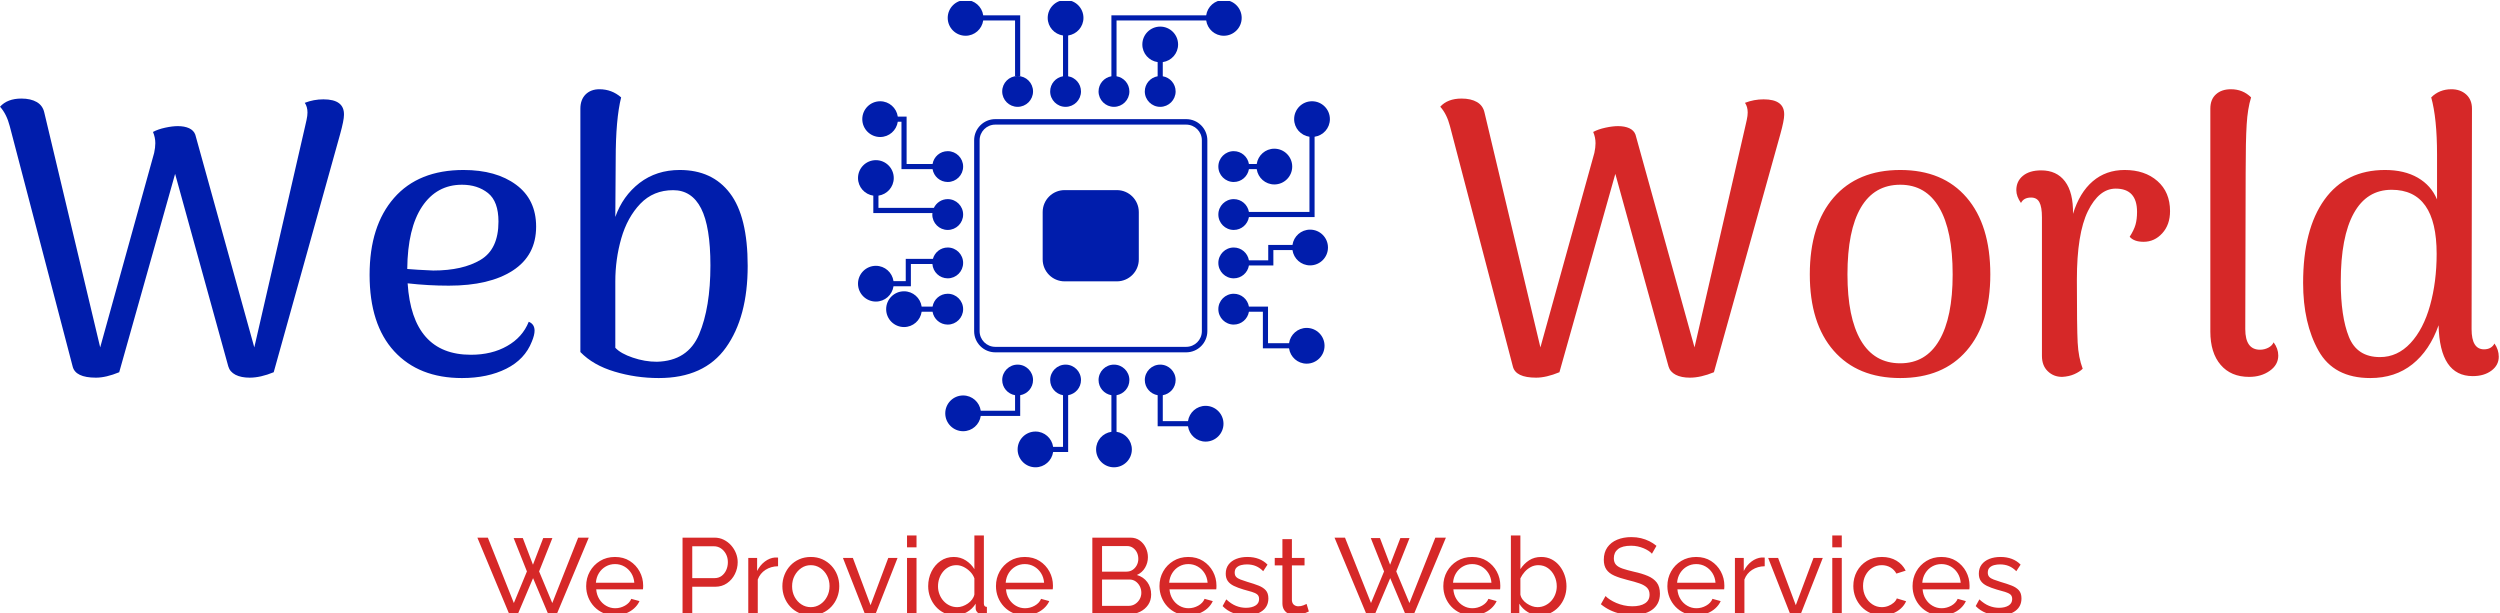 <svg xmlns="http://www.w3.org/2000/svg" version="1.1" xmlns:xlink="http://www.w3.org/1999/xlink" xmlns:svgjs="http://svgjs.dev/svgjs" width="1500" height="368" viewBox="0 0 1500 368"><g transform="matrix(1,0,0,1,-0.346,0.604)"><svg viewBox="0 0 322 79" data-background-color="#ffffff" preserveAspectRatio="xMidYMid meet" height="368" width="1500" xmlns="http://www.w3.org/2000/svg" xmlns:xlink="http://www.w3.org/1999/xlink"><g id="tight-bounds" transform="matrix(1,0,0,1,0.074,-0.13)"><svg viewBox="0 0 321.851 79.26" height="79.26" width="321.851"><g><svg viewBox="0 0 321.851 79.26" height="79.26" width="321.851"><g><svg viewBox="0 0 321.851 79.26" height="79.26" width="321.851"><g id="textblocktransform"><svg viewBox="0 0 321.851 79.26" height="79.26" width="321.851" id="textblock"><g><svg viewBox="0 0 321.851 60.19" height="60.19" width="321.851"><g><svg><g></g><g></g></svg></g><g><svg><g><svg></svg></g><g></g></svg></g><g id="text-0"><svg viewBox="0 0 321.851 60.19" height="60.19" width="321.851"><g transform="matrix(1,0,0,1,0,11.495)"><svg width="96.3" viewBox="0.95 -36.55 96.3 37.2" height="37.2" data-palette-color="#001dac"><path d="M42.6-35.25Q45.3-35.25 45.25-33.25L45.25-33.25Q45.25-32.55 44.75-30.75L44.75-30.75 36.2-0.1Q34.5 0.6 33.1 0.6L33.1 0.6Q32 0.6 31.28 0.23 30.55-0.15 30.35-0.85L30.35-0.85 23.5-25.65 16.3-0.1Q14.6 0.6 13.3 0.6L13.3 0.6Q10.65 0.6 10.3-0.85L10.3-0.85 2.2-31.8Q1.8-33.35 0.95-34.3L0.95-34.3Q1.9-35.35 3.7-35.35L3.7-35.35Q4.9-35.35 5.68-34.9 6.45-34.45 6.65-33.55L6.65-33.55 13.85-3.3 20.8-28.35Q20.95-29.05 20.95-29.6L20.95-29.6Q20.95-30.35 20.65-31.05L20.65-31.05Q21.3-31.4 22.23-31.6 23.15-31.8 23.85-31.8L23.85-31.8Q24.7-31.8 25.3-31.53 25.9-31.25 26.1-30.7L26.1-30.7 33.7-3.3 40.25-31.8Q40.3-32.05 40.43-32.6 40.55-33.15 40.55-33.55L40.55-33.55Q40.55-34.3 40.2-34.8L40.2-34.8Q41.35-35.25 42.6-35.25L42.6-35.25ZM69.05-6.6Q69.8-6.3 69.8-5.45L69.8-5.45Q69.8-4.9 69.45-4.05L69.45-4.05Q68.55-1.75 66.15-0.55 63.75 0.65 60.45 0.65L60.45 0.65Q54.9 0.65 51.72-2.8 48.55-6.25 48.55-12.65L48.55-12.65Q48.55-18.95 51.7-22.55 54.85-26.15 60.65-26.15L60.65-26.15Q64.85-26.15 67.42-24.25 70-22.35 70-18.85L70-18.85Q70-15.15 67-13.2 64-11.25 58.75-11.25L58.75-11.25Q56.1-11.25 53.45-11.55L53.45-11.55Q54.05-2.35 61.6-2.35L61.6-2.35Q64.3-2.35 66.27-3.48 68.25-4.6 69.05-6.6L69.05-6.6ZM60.45-24.25Q57.2-24.25 55.32-21.45 53.45-18.65 53.4-13.4L53.4-13.4Q54.45-13.3 56.75-13.2L56.75-13.2Q60.55-13.2 62.85-14.58 65.15-15.95 65.15-19.5L65.15-19.5Q65.15-22.1 63.8-23.18 62.45-24.25 60.45-24.25L60.45-24.25ZM85.8 0.65Q82.85 0.65 80.1-0.18 77.35-1 75.7-2.7L75.7-2.7 75.7-34.05Q75.7-35.2 76.37-35.88 77.05-36.55 78.15-36.55L78.15-36.55Q79.75-36.55 80.95-35.5L80.95-35.5Q80.25-32.7 80.25-27.55L80.25-27.55 80.2-20.1Q81.15-22.8 83.32-24.48 85.5-26.15 88.5-26.15L88.5-26.15Q92.7-26.15 94.97-23.15 97.25-20.15 97.25-13.8L97.25-13.8Q97.25-7.2 94.45-3.28 91.65 0.65 85.8 0.65L85.8 0.65ZM85.55-1.45Q89.55-1.55 91-5 92.45-8.45 92.45-13.85L92.45-13.85Q92.45-18.85 91.25-21.2 90.05-23.55 87.65-23.55L87.65-23.55Q85.1-23.55 83.42-21.8 81.75-20.05 80.97-17.35 80.2-14.65 80.2-11.8L80.2-11.8 80.2-3.25Q80.9-2.5 82.45-1.98 84-1.45 85.55-1.45L85.55-1.45Z" opacity="1" transform="matrix(1,0,0,1,0,0)" fill="#001dac" class="undefined-yy-0" data-fill-palette-color="primary"></path></svg></g><g><svg xmlns="http://www.w3.org/2000/svg" xmlns:xlink="http://www.w3.org/1999/xlink" version="1.1" x="110.51" y="0" viewBox="4.084 4.531 91.832 90.939" enable-background="new 0 0 100 100" xml:space="preserve" height="60.19" width="60.781" class="icon-cg-0" data-fill-palette-color="accent" id="cg-0"><g fill="#001dac" data-fill-palette-color="accent"><path fill="none" d="M27.751 31.829v37.153c0 1.682 1.367 3.047 3.047 3.047h37.153c1.682 0 3.048-1.365 3.048-3.047V31.829c0-1.68-1.366-3.047-3.048-3.047H30.798C29.118 28.782 27.751 30.149 27.751 31.829zM40.021 45.799c0-2.358 1.912-4.271 4.27-4.271h10.168c2.357 0 4.27 1.912 4.27 4.271v9.215c0 2.358-1.912 4.271-4.27 4.271H44.291c-2.358 0-4.27-1.912-4.27-4.271V45.799z"></path><path d="M26.684 31.829v37.153c0 2.27 1.846 4.115 4.115 4.115h37.153c2.27 0 4.115-1.846 4.115-4.115V31.829c0-2.269-1.846-4.114-4.115-4.114H30.798C28.529 27.715 26.684 29.561 26.684 31.829zM70.999 31.829v37.153c0 1.682-1.366 3.047-3.048 3.047H30.798c-1.681 0-3.047-1.365-3.047-3.047V31.829c0-1.68 1.367-3.047 3.047-3.047h37.153C69.633 28.782 70.999 30.149 70.999 31.829z" fill="#001dac" data-fill-palette-color="accent"></path><path d="M44.291 59.284h10.168c2.357 0 4.27-1.912 4.27-4.271v-9.215c0-2.358-1.912-4.271-4.27-4.271H44.291c-2.358 0-4.27 1.912-4.27 4.271v9.215C40.021 57.372 41.933 59.284 44.291 59.284z" fill="#001dac" data-fill-palette-color="accent"></path><circle cx="35.146" cy="22.323" r="3.0" fill="#001dac" data-fill-palette-color="accent"></circle><path d="M53.896 25.323c1.657 0 3-1.344 3-3 0-1.486-1.082-2.71-2.5-2.95V8.51h17.446c0.244 1.682 1.679 2.979 3.429 2.979 1.921 0 3.479-1.558 3.479-3.479s-1.559-3.479-3.479-3.479c-1.75 0-3.185 1.297-3.429 2.979H53.396v11.863c-1.417 0.239-2.5 1.464-2.5 2.95C50.896 23.979 52.239 25.323 53.896 25.323z" fill="#001dac" data-fill-palette-color="accent"></path><path d="M44.479 75.489c-1.656 0-3 1.344-3 3 0 1.485 1.083 2.71 2.5 2.95V91.49h-1.925c-0.245-1.683-1.679-2.979-3.429-2.979-1.921 0-3.479 1.558-3.479 3.479 0 1.921 1.558 3.479 3.479 3.479 1.75 0 3.184-1.297 3.429-2.979h2.925V81.439c1.418-0.24 2.5-1.465 2.5-2.95C47.479 76.833 46.136 75.489 44.479 75.489z" fill="#001dac" data-fill-palette-color="accent"></path><path d="M74.208 36.947c0 1.656 1.344 3 3 3 1.485 0 2.71-1.083 2.95-2.5h1.518c0.244 1.683 1.678 2.979 3.428 2.979 1.922 0 3.479-1.558 3.479-3.479s-1.558-3.479-3.479-3.479c-1.75 0-3.184 1.296-3.428 2.979h-1.518c-0.24-1.418-1.465-2.5-2.95-2.5C75.552 33.947 74.208 35.29 74.208 36.947z" fill="#001dac" data-fill-palette-color="accent"></path><path d="M24.542 64.697c0-1.656-1.344-3-3-3-1.486 0-2.71 1.083-2.95 2.5h-2.122c-0.244-1.683-1.679-2.979-3.429-2.979-1.921 0-3.479 1.557-3.479 3.479s1.558 3.479 3.479 3.479c1.75 0 3.185-1.296 3.429-2.979h2.122c0.239 1.418 1.464 2.5 2.95 2.5C23.198 67.697 24.542 66.354 24.542 64.697z" fill="#001dac" data-fill-palette-color="accent"></path><path d="M25.021 11.489c1.75 0 3.184-1.297 3.429-2.979h6.196v10.813h0.5 0.5V7.51H28.45c-0.245-1.682-1.679-2.979-3.429-2.979-1.921 0-3.479 1.558-3.479 3.479S23.1 11.489 25.021 11.489z" fill="#001dac" data-fill-palette-color="accent"></path><path d="M43.979 11.439v7.935c-1.417 0.239-2.5 1.464-2.5 2.95 0 1.656 1.344 3 3 3 1.657 0 3-1.344 3-3 0-1.486-1.082-2.71-2.5-2.95v-7.935c1.683-0.245 2.979-1.679 2.979-3.429 0-1.921-1.558-3.479-3.479-3.479S41 6.089 41 8.01C41 9.76 42.296 11.194 43.979 11.439z" fill="#001dac" data-fill-palette-color="accent"></path><path d="M66.375 13.188c0-1.921-1.559-3.479-3.479-3.479s-3.479 1.558-3.479 3.479c0 1.75 1.297 3.184 2.979 3.429v2.757c-1.417 0.239-2.5 1.464-2.5 2.95 0 1.656 1.344 3 3 3 1.657 0 3-1.344 3-3 0-1.486-1.082-2.71-2.5-2.95v-2.757C65.078 16.372 66.375 14.938 66.375 13.188z" fill="#001dac" data-fill-palette-color="accent"></path><path d="M91.938 31.144V45.78H80.158c-0.24-1.417-1.465-2.5-2.95-2.5-1.656 0-3 1.344-3 3 0 1.657 1.344 3 3 3 1.485 0 2.71-1.082 2.95-2.5h12.779V31.144c1.682-0.244 2.979-1.679 2.979-3.429 0-1.921-1.558-3.479-3.479-3.479-1.922 0-3.479 1.558-3.479 3.479C88.958 29.465 90.255 30.899 91.938 31.144z" fill="#001dac" data-fill-palette-color="accent"></path><path d="M92.063 49.219c-1.75 0-3.185 1.296-3.43 2.979h-4.717v3h-3.758c-0.24-1.417-1.465-2.5-2.95-2.5-1.656 0-3 1.344-3 3 0 1.657 1.344 3 3 3 1.485 0 2.71-1.082 2.95-2.5h4.758v-3h3.717c0.245 1.683 1.68 2.979 3.43 2.979 1.921 0 3.479-1.557 3.479-3.479S93.983 49.219 92.063 49.219z" fill="#001dac" data-fill-palette-color="accent"></path><path d="M54.396 88.561v-7.121c1.418-0.24 2.5-1.465 2.5-2.95 0-1.656-1.343-3-3-3-1.656 0-3 1.344-3 3 0 1.485 1.083 2.71 2.5 2.95v7.121c-1.683 0.245-2.979 1.68-2.979 3.43 0 1.921 1.558 3.479 3.479 3.479s3.479-1.558 3.479-3.479C57.375 90.24 56.078 88.806 54.396 88.561z" fill="#001dac" data-fill-palette-color="accent"></path><path d="M71.729 83.511c-1.75 0-3.184 1.297-3.428 2.979h-4.905v-5.051c1.418-0.24 2.5-1.465 2.5-2.95 0-1.656-1.343-3-3-3-1.656 0-3 1.344-3 3 0 1.485 1.083 2.71 2.5 2.95v6.051h5.905c0.244 1.682 1.678 2.979 3.428 2.979 1.922 0 3.479-1.558 3.479-3.479C75.208 85.068 73.65 83.511 71.729 83.511z" fill="#001dac" data-fill-palette-color="accent"></path><path d="M91.396 68.344c-1.75 0-3.185 1.297-3.429 2.979h-4.092v-7.126h-3.717c-0.24-1.417-1.465-2.5-2.95-2.5-1.656 0-3 1.344-3 3 0 1.657 1.344 3 3 3 1.485 0 2.71-1.082 2.95-2.5h2.717v7.126h5.092c0.244 1.683 1.679 2.979 3.429 2.979 1.921 0 3.479-1.559 3.479-3.479S93.316 68.344 91.396 68.344z" fill="#001dac" data-fill-palette-color="accent"></path><path d="M8.396 31.194c1.75 0 3.185-1.296 3.429-2.979h0.717v9.232h6.05c0.239 1.417 1.464 2.5 2.95 2.5 1.656 0 3-1.344 3-3 0-1.657-1.344-3-3-3-1.486 0-2.71 1.082-2.95 2.5h-5.05v-9.232h-1.717c-0.244-1.683-1.679-2.979-3.429-2.979-1.921 0-3.479 1.558-3.479 3.479S6.475 31.194 8.396 31.194z" fill="#001dac" data-fill-palette-color="accent"></path><path d="M7.063 42.606v3.383h11.508c-0.009 0.097-0.029 0.191-0.029 0.291 0 1.657 1.343 3 3 3 1.656 0 3-1.343 3-3 0-1.656-1.344-3-3-3-1.193 0-2.214 0.701-2.697 1.709H8.063v-2.383c1.682-0.245 2.979-1.679 2.979-3.429 0-1.921-1.558-3.479-3.479-3.479s-3.479 1.558-3.479 3.479C4.084 40.927 5.381 42.361 7.063 42.606z" fill="#001dac" data-fill-palette-color="accent"></path><path d="M10.992 60.239h3.383v-4.333h4.188c0.109 1.558 1.394 2.791 2.979 2.791 1.656 0 3-1.343 3-3 0-1.656-1.344-3-3-3-1.381 0-2.532 0.939-2.881 2.209h-5.286v4.333h-2.383c-0.245-1.683-1.679-2.979-3.429-2.979-1.921 0-3.479 1.559-3.479 3.479s1.558 3.479 3.479 3.479C9.313 63.219 10.747 61.922 10.992 60.239z" fill="#001dac" data-fill-palette-color="accent"></path><path d="M35.646 81.439c1.417-0.24 2.5-1.465 2.5-2.95 0-1.656-1.344-3-3-3-1.657 0-3 1.344-3 3 0 1.485 1.082 2.71 2.5 2.95v3.029h-6.675c-0.244-1.683-1.679-2.979-3.429-2.979-1.921 0-3.479 1.558-3.479 3.479 0 1.921 1.558 3.479 3.479 3.479 1.75 0 3.185-1.297 3.429-2.979h7.675V81.439z" fill="#001dac" data-fill-palette-color="accent"></path></g></svg></g><g transform="matrix(1,0,0,1,185.501,11.495)"><svg width="136.35" viewBox="0.95 -36.55 136.34 37.2" height="37.2" data-palette-color="#d62828"><path d="M42.6-35.25Q45.3-35.25 45.25-33.25L45.25-33.25Q45.25-32.55 44.75-30.75L44.75-30.75 36.2-0.1Q34.5 0.6 33.1 0.6L33.1 0.6Q32 0.6 31.28 0.23 30.55-0.15 30.35-0.85L30.35-0.85 23.5-25.65 16.3-0.1Q14.6 0.6 13.3 0.6L13.3 0.6Q10.65 0.6 10.3-0.85L10.3-0.85 2.2-31.8Q1.8-33.35 0.95-34.3L0.95-34.3Q1.9-35.35 3.7-35.35L3.7-35.35Q4.9-35.35 5.68-34.9 6.45-34.45 6.65-33.55L6.65-33.55 13.85-3.3 20.8-28.35Q20.95-29.05 20.95-29.6L20.95-29.6Q20.95-30.35 20.65-31.05L20.65-31.05Q21.3-31.4 22.23-31.6 23.15-31.8 23.85-31.8L23.85-31.8Q24.7-31.8 25.3-31.53 25.9-31.25 26.1-30.7L26.1-30.7 33.7-3.3 40.25-31.8Q40.3-32.05 40.43-32.6 40.55-33.15 40.55-33.55L40.55-33.55Q40.55-34.3 40.2-34.8L40.2-34.8Q41.35-35.25 42.6-35.25L42.6-35.25ZM60.2 0.65Q54.7 0.65 51.62-2.88 48.55-6.4 48.55-12.7L48.55-12.7Q48.55-19.05 51.62-22.6 54.7-26.15 60.2-26.15L60.2-26.15Q65.7-26.15 68.75-22.6 71.8-19.05 71.8-12.7L71.8-12.7Q71.8-6.4 68.75-2.88 65.7 0.65 60.2 0.65L60.2 0.65ZM60.2-1.25Q63.5-1.25 65.22-4.2 66.95-7.15 66.95-12.7L66.95-12.7Q66.95-18.35 65.22-21.3 63.5-24.25 60.2-24.25L60.2-24.25Q56.85-24.25 55.12-21.3 53.4-18.35 53.4-12.7L53.4-12.7Q53.4-7.15 55.12-4.2 56.85-1.25 60.2-1.25L60.2-1.25ZM89.1-26.15Q91.7-26.15 93.32-24.73 94.95-23.3 94.95-20.85L94.95-20.85Q94.95-19.1 93.95-18 92.95-16.9 91.55-16.9L91.55-16.9Q90.3-16.9 89.75-17.55L89.75-17.55Q90.3-18.4 90.5-19.1 90.7-19.8 90.7-20.75L90.7-20.75Q90.7-23.75 87.95-23.75L87.95-23.75Q85.8-23.75 84.37-20.85 82.95-17.95 82.95-12L82.95-12Q82.95-5.85 83.05-3.93 83.15-2 83.7-0.55L83.7-0.55Q83.3-0.15 82.62 0.15 81.95 0.45 81.05 0.5L81.05 0.5Q79.95 0.5 79.2-0.23 78.45-0.95 78.45-2.2L78.45-2.2 78.45-20.05Q78.45-21.4 78.12-22 77.8-22.6 77.05-22.6L77.05-22.6Q76.1-22.6 75.75-21.9L75.75-21.9Q75.15-22.75 75.15-23.55L75.15-23.55Q75.15-24.7 76-25.4 76.85-26.1 78.35-26.1L78.35-26.1Q80.35-26.1 81.42-24.68 82.5-23.25 82.45-20.5L82.45-20.5Q83.3-23.25 85-24.7 86.7-26.15 89.1-26.15L89.1-26.15ZM105.14 0.5Q102.79 0.5 101.47-1.05 100.14-2.6 100.14-5.35L100.14-5.35 100.14-34.05Q100.14-35.25 100.87-35.9 101.59-36.55 102.79-36.55L102.79-36.55Q104.34-36.55 105.39-35.5L105.39-35.5Q104.94-34.05 104.82-32 104.69-29.95 104.69-25.75L104.69-25.75 104.64-5.65Q104.64-3 106.54-3L106.54-3Q107.09-3 107.59-3.25 108.09-3.5 108.29-3.95L108.29-3.95Q108.89-3.15 108.89-2.25L108.89-2.25Q108.89-1.05 107.79-0.28 106.69 0.5 105.14 0.5L105.14 0.5ZM136.74-3.8Q137.29-3 137.29-2.1L137.29-2.1Q137.29-1 136.34-0.3 135.39 0.4 133.94 0.4L133.94 0.4Q129.69 0.4 129.54-6.15L129.54-6.15Q128.39-2.9 126.17-1.13 123.94 0.65 120.74 0.65L120.74 0.65Q116.04 0.65 114.07-2.88 112.09-6.4 112.09-11.6L112.09-11.6Q112.09-18.5 114.84-22.33 117.59-26.15 122.64-26.15L122.64-26.15Q125.14-26.15 126.87-25.15 128.59-24.15 129.34-22.35L129.34-22.35 129.34-28.15Q129.34-32.8 128.59-35.5L128.59-35.5Q129.64-36.55 131.19-36.55L131.19-36.55Q132.34-36.55 133.09-35.88 133.84-35.2 133.84-34.05L133.84-34.05 133.79-5.65Q133.79-3.05 135.39-3.05L135.39-3.05Q136.34-3.05 136.74-3.8L136.74-3.8ZM121.99-2.05Q124.24-2.05 125.92-3.85 127.59-5.65 128.44-8.7 129.29-11.75 129.29-15.35L129.29-15.35Q129.29-23.6 123.49-23.6L123.49-23.6Q120.29-23.6 118.62-20.58 116.94-17.55 116.94-11.75L116.94-11.75Q116.94-7.25 117.99-4.65 119.04-2.05 121.99-2.05L121.99-2.05Z" opacity="1" transform="matrix(1,0,0,1,0,0)" fill="#d62828" class="undefined-yy-1" data-fill-palette-color="secondary"></path></svg></g></svg></g></svg></g><g transform="matrix(1,0,0,1,61.474,68.972)"><svg viewBox="0 0 198.904 10.288" height="10.288" width="198.904"><g transform="matrix(1,0,0,1,0,0)"><svg width="198.904" viewBox="0.45 -36.5 715.28 37" height="10.288" data-palette-color="#d62828"><path d="M23.4-19.85L17.25-35.3 21.5-35.3 26.2-22.95 30.95-35.3 35.2-35.3 29.05-19.85 35.15-5.2 47.15-35.5 52.05-35.5 37.2 0 33.3 0 26.25-16.75 19.15 0 15.25 0 0.45-35.5 5.3-35.5 17.35-5.2 23.4-19.85ZM64.15 0.5L64.15 0.5Q61.2 0.5 58.77-0.58 56.35-1.65 54.57-3.53 52.8-5.4 51.82-7.85 50.85-10.3 50.85-13.05L50.85-13.05Q50.85-16.75 52.55-19.8 54.25-22.85 57.27-24.7 60.3-26.55 64.2-26.55L64.2-26.55Q68.15-26.55 71.07-24.68 74-22.8 75.62-19.78 77.25-16.75 77.25-13.25L77.25-13.25Q77.25-12.75 77.22-12.28 77.2-11.8 77.15-11.55L77.15-11.55 55.5-11.55Q55.7-9 56.92-7.03 58.15-5.05 60.1-3.93 62.05-2.8 64.3-2.8L64.3-2.8Q66.7-2.8 68.82-4 70.95-5.2 71.75-7.15L71.75-7.15 75.55-6.1Q74.7-4.2 73.02-2.7 71.35-1.2 69.07-0.35 66.8 0.5 64.15 0.5ZM55.35-14.6L55.35-14.6 73.15-14.6Q72.95-17.15 71.7-19.1 70.45-21.05 68.5-22.15 66.55-23.25 64.2-23.25L64.2-23.25Q61.9-23.25 59.95-22.15 58-21.05 56.77-19.1 55.55-17.15 55.35-14.6ZM99.99 0L95.49 0 95.49-35.5 110.29-35.5Q112.64-35.5 114.59-34.52 116.54-33.55 117.99-31.93 119.44-30.3 120.24-28.28 121.04-26.25 121.04-24.15L121.04-24.15Q121.04-21.25 119.74-18.63 118.44-16 116.09-14.38 113.74-12.75 110.59-12.75L110.59-12.75 99.99-12.75 99.99 0ZM99.99-31.5L99.99-16.75 110.34-16.75Q112.19-16.75 113.57-17.75 114.94-18.75 115.72-20.45 116.49-22.15 116.49-24.15L116.49-24.15Q116.49-26.25 115.59-27.93 114.69-29.6 113.24-30.55 111.79-31.5 110.04-31.5L110.04-31.5 99.99-31.5ZM139.74-26.25L139.74-22.25Q136.44-22.2 133.92-20.58 131.39-18.95 130.34-16.1L130.34-16.1 130.34 0 125.94 0 125.94-26.1 130.04-26.1 130.04-20.05Q131.39-22.75 133.62-24.43 135.84-26.1 138.29-26.3L138.29-26.3Q138.79-26.3 139.14-26.3 139.49-26.3 139.74-26.25L139.74-26.25ZM154.89 0.5L154.89 0.5Q151.94 0.5 149.54-0.58 147.14-1.65 145.39-3.53 143.64-5.4 142.69-7.85 141.74-10.3 141.74-13L141.74-13Q141.74-15.75 142.69-18.2 143.64-20.65 145.39-22.53 147.14-24.4 149.56-25.48 151.99-26.55 154.94-26.55L154.94-26.55Q157.84-26.55 160.24-25.48 162.64-24.4 164.41-22.53 166.19-20.65 167.14-18.2 168.09-15.75 168.09-13L168.09-13Q168.09-10.3 167.14-7.85 166.19-5.4 164.44-3.53 162.69-1.65 160.26-0.58 157.84 0.5 154.89 0.5ZM146.24-12.95L146.24-12.95Q146.24-10.25 147.41-8.05 148.59-5.85 150.54-4.58 152.49-3.3 154.89-3.3L154.89-3.3Q157.29-3.3 159.26-4.6 161.24-5.9 162.41-8.13 163.59-10.35 163.59-13.05L163.59-13.05Q163.59-15.75 162.41-17.95 161.24-20.15 159.26-21.45 157.29-22.75 154.89-22.75L154.89-22.75Q152.49-22.75 150.54-21.43 148.59-20.1 147.41-17.9 146.24-15.7 146.24-12.95ZM184.84 0L180.04 0 169.79-26.1 174.39-26.1 182.59-4.2 190.79-26.1 195.09-26.1 184.84 0ZM203.88 0L199.48 0 199.48-26.1 203.88-26.1 203.88 0ZM203.88-31L199.48-31 199.48-36.5 203.88-36.5 203.88-31ZM209.28-13L209.28-13Q209.28-16.7 210.81-19.78 212.33-22.85 215.01-24.7 217.68-26.55 221.13-26.55L221.13-26.55Q224.28-26.55 226.78-24.9 229.28-23.25 230.68-20.9L230.68-20.9 230.68-36.5 235.08-36.5 235.08-5Q235.08-4.2 235.41-3.83 235.73-3.45 236.48-3.4L236.48-3.4 236.48 0Q235.23 0.2 234.53 0.2L234.53 0.2Q233.23 0.2 232.26-0.7 231.28-1.6 231.28-2.7L231.28-2.7 231.28-4.9Q229.73-2.4 227.13-0.95 224.53 0.5 221.73 0.5L221.73 0.5Q219.03 0.5 216.76-0.58 214.48-1.65 212.81-3.55 211.13-5.45 210.21-7.88 209.28-10.3 209.28-13ZM230.68-9.15L230.68-9.15 230.68-16.65Q230.08-18.35 228.73-19.73 227.38-21.1 225.71-21.93 224.03-22.75 222.38-22.75L222.38-22.75Q220.43-22.75 218.86-21.93 217.28-21.1 216.16-19.73 215.03-18.35 214.43-16.6 213.83-14.85 213.83-12.95L213.83-12.95Q213.83-11 214.51-9.25 215.18-7.5 216.41-6.15 217.63-4.8 219.26-4.05 220.88-3.3 222.78-3.3L222.78-3.3Q223.98-3.3 225.26-3.75 226.53-4.2 227.68-5 228.83-5.8 229.63-6.88 230.43-7.95 230.68-9.15ZM253.98 0.5L253.98 0.5Q251.03 0.5 248.6-0.58 246.18-1.65 244.4-3.53 242.63-5.4 241.65-7.85 240.68-10.3 240.68-13.05L240.68-13.05Q240.68-16.75 242.38-19.8 244.08-22.85 247.1-24.7 250.13-26.55 254.03-26.55L254.03-26.55Q257.98-26.55 260.9-24.68 263.83-22.8 265.45-19.78 267.08-16.75 267.08-13.25L267.08-13.25Q267.08-12.75 267.05-12.28 267.03-11.8 266.98-11.55L266.98-11.55 245.33-11.55Q245.53-9 246.75-7.03 247.98-5.05 249.93-3.93 251.88-2.8 254.13-2.8L254.13-2.8Q256.53-2.8 258.65-4 260.78-5.2 261.58-7.15L261.58-7.15 265.38-6.1Q264.53-4.2 262.85-2.7 261.18-1.2 258.9-0.35 256.63 0.5 253.98 0.5ZM245.18-14.6L245.18-14.6 262.98-14.6Q262.78-17.15 261.53-19.1 260.28-21.05 258.33-22.15 256.38-23.25 254.03-23.25L254.03-23.25Q251.73-23.25 249.78-22.15 247.83-21.05 246.6-19.1 245.38-17.15 245.18-14.6ZM312.57-9.15L312.57-9.15Q312.57-6.4 311.17-4.35 309.77-2.3 307.4-1.15 305.02 0 302.17 0L302.17 0 285.32 0 285.32-35.5 302.97-35.5Q305.47-35.5 307.3-34.18 309.12-32.85 310.1-30.78 311.07-28.7 311.07-26.45L311.07-26.45Q311.07-23.85 309.75-21.58 308.42-19.3 305.97-18.2L305.97-18.2Q309.02-17.3 310.8-14.88 312.57-12.45 312.57-9.15ZM308.02-9.95L308.02-9.95Q308.02-11.6 307.3-13 306.57-14.4 305.35-15.25 304.12-16.1 302.52-16.1L302.52-16.1 289.82-16.1 289.82-3.9 302.17-3.9Q303.82-3.9 305.15-4.75 306.47-5.6 307.25-6.98 308.02-8.35 308.02-9.95ZM301.42-31.6L289.82-31.6 289.82-19.75 301.12-19.75Q302.72-19.75 303.95-20.55 305.17-21.35 305.9-22.7 306.62-24.05 306.62-25.65L306.62-25.65Q306.62-27.35 305.95-28.68 305.27-30 304.1-30.8 302.92-31.6 301.42-31.6L301.42-31.6ZM329.72 0.5L329.72 0.5Q326.77 0.5 324.35-0.58 321.92-1.65 320.15-3.53 318.37-5.4 317.4-7.85 316.42-10.3 316.42-13.05L316.42-13.05Q316.42-16.75 318.12-19.8 319.82-22.85 322.85-24.7 325.87-26.55 329.77-26.55L329.77-26.55Q333.72-26.55 336.65-24.68 339.57-22.8 341.2-19.78 342.82-16.75 342.82-13.25L342.82-13.25Q342.82-12.75 342.8-12.28 342.77-11.8 342.72-11.55L342.72-11.55 321.07-11.55Q321.27-9 322.5-7.03 323.72-5.05 325.67-3.93 327.62-2.8 329.87-2.8L329.87-2.8Q332.27-2.8 334.4-4 336.52-5.2 337.32-7.15L337.32-7.15 341.12-6.1Q340.27-4.2 338.6-2.7 336.92-1.2 334.65-0.35 332.37 0.5 329.72 0.5ZM320.92-14.6L320.92-14.6 338.72-14.6Q338.52-17.15 337.27-19.1 336.02-21.05 334.07-22.15 332.12-23.25 329.77-23.25L329.77-23.25Q327.47-23.25 325.52-22.15 323.57-21.05 322.35-19.1 321.12-17.15 320.92-14.6ZM356.67 0.5L356.67 0.5Q353.42 0.5 350.57-0.58 347.72-1.65 345.67-3.8L345.67-3.8 347.37-6.9Q349.62-4.8 351.87-3.9 354.12-3 356.47-3L356.47-3Q359.17-3 360.87-4.03 362.57-5.05 362.57-7.05L362.57-7.05Q362.57-8.5 361.69-9.2 360.82-9.9 359.22-10.38 357.62-10.85 355.42-11.45L355.42-11.45Q352.72-12.25 350.87-13.15 349.02-14.05 348.07-15.4 347.12-16.75 347.12-18.8L347.12-18.8Q347.12-21.3 348.42-23.03 349.72-24.75 351.99-25.65 354.27-26.55 357.17-26.55L357.17-26.55Q360.07-26.55 362.42-25.65 364.77-24.75 366.47-23L366.47-23 364.47-19.95Q362.92-21.55 361.07-22.33 359.22-23.1 356.92-23.1L356.92-23.1Q355.57-23.1 354.27-22.78 352.97-22.45 352.12-21.63 351.27-20.8 351.27-19.3L351.27-19.3Q351.27-18.05 351.94-17.32 352.62-16.6 353.94-16.1 355.27-15.6 357.17-15L357.17-15Q360.12-14.15 362.29-13.3 364.47-12.45 365.67-11.1 366.87-9.75 366.87-7.35L366.87-7.35Q366.87-3.65 364.07-1.58 361.27 0.5 356.67 0.5ZM384.57-4.8L385.62-1.3Q385.07-1.05 384.12-0.65 383.17-0.25 381.92 0.05 380.67 0.35 379.27 0.35L379.27 0.35Q377.67 0.35 376.32-0.23 374.97-0.8 374.17-2.02 373.37-3.25 373.37-5.1L373.37-5.1 373.37-22.65 369.82-22.65 369.82-26.1 373.37-26.1 373.37-34.8 377.77-34.8 377.77-26.1 383.62-26.1 383.62-22.65 377.77-22.65 377.77-6.45Q377.87-5.05 378.72-4.38 379.57-3.7 380.72-3.7L380.72-3.7Q382.02-3.7 383.12-4.15 384.22-4.6 384.57-4.8L384.57-4.8ZM420.46-19.85L414.31-35.3 418.56-35.3 423.26-22.95 428.01-35.3 432.26-35.3 426.11-19.85 432.21-5.2 444.21-35.5 449.11-35.5 434.26 0 430.36 0 423.31-16.75 416.21 0 412.31 0 397.51-35.5 402.36-35.5 414.41-5.2 420.46-19.85ZM461.21 0.5L461.21 0.5Q458.26 0.5 455.83-0.58 453.41-1.65 451.63-3.53 449.86-5.4 448.88-7.85 447.91-10.3 447.91-13.05L447.91-13.05Q447.91-16.75 449.61-19.8 451.31-22.85 454.33-24.7 457.36-26.55 461.26-26.55L461.26-26.55Q465.21-26.55 468.13-24.68 471.06-22.8 472.68-19.78 474.31-16.75 474.31-13.25L474.31-13.25Q474.31-12.75 474.28-12.28 474.26-11.8 474.21-11.55L474.21-11.55 452.56-11.55Q452.76-9 453.98-7.03 455.21-5.05 457.16-3.93 459.11-2.8 461.36-2.8L461.36-2.8Q463.76-2.8 465.88-4 468.01-5.2 468.81-7.15L468.81-7.15 472.61-6.1Q471.76-4.2 470.08-2.7 468.41-1.2 466.13-0.35 463.86 0.5 461.21 0.5ZM452.41-14.6L452.41-14.6 470.21-14.6Q470.01-17.15 468.76-19.1 467.51-21.05 465.56-22.15 463.61-23.25 461.26-23.25L461.26-23.25Q458.96-23.25 457.01-22.15 455.06-21.05 453.83-19.1 452.61-17.15 452.41-14.6ZM492.61 0.5L492.61 0.5Q489.56 0.5 487.06-1 484.56-2.5 483.11-4.9L483.11-4.9 483.11 0 479.21 0 479.21-36.5 483.61-36.5 483.61-20.9Q485.26-23.45 487.66-25 490.06-26.55 493.26-26.55L493.26-26.55Q495.96-26.55 498.11-25.43 500.26-24.3 501.78-22.38 503.31-20.45 504.13-18.03 504.96-15.6 504.96-12.95L504.96-12.95Q504.96-10.2 504.03-7.78 503.11-5.35 501.41-3.48 499.71-1.6 497.48-0.55 495.26 0.5 492.61 0.5ZM491.51-3.3L491.51-3.3Q493.46-3.3 495.11-4.1 496.76-4.9 497.96-6.25 499.16-7.6 499.81-9.35 500.46-11.1 500.46-12.95L500.46-12.95Q500.46-15.5 499.38-17.75 498.31-20 496.38-21.38 494.46-22.75 491.91-22.75L491.91-22.75Q490.06-22.75 488.46-21.9 486.86-21.05 485.63-19.68 484.41-18.3 483.61-16.65L483.61-16.65 483.61-9.1Q483.86-7.85 484.66-6.8 485.46-5.75 486.61-4.98 487.76-4.2 489.03-3.75 490.31-3.3 491.51-3.3ZM546.65-31.7L544.55-28.05Q543.95-28.75 542.95-29.4 541.95-30.05 540.7-30.58 539.45-31.1 537.98-31.43 536.5-31.75 534.9-31.75L534.9-31.75Q530.8-31.75 528.85-30.2 526.9-28.65 526.9-25.95L526.9-25.95Q526.9-24.05 527.9-22.95 528.9-21.85 530.98-21.15 533.05-20.45 536.25-19.7L536.25-19.7Q539.95-18.9 542.65-17.75 545.35-16.6 546.8-14.68 548.25-12.75 548.25-9.55L548.25-9.55Q548.25-7 547.28-5.13 546.3-3.25 544.55-2.02 542.8-0.8 540.45-0.23 538.1 0.35 535.35 0.35L535.35 0.35Q532.65 0.35 530.08-0.23 527.5-0.8 525.2-1.9 522.9-3 520.9-4.65L520.9-4.65 523.05-8.45Q523.85-7.6 525.13-6.78 526.4-5.95 528.03-5.25 529.65-4.55 531.55-4.13 533.45-3.7 535.45-3.7L535.45-3.7Q539.25-3.7 541.35-5.08 543.45-6.45 543.45-9.1L543.45-9.1Q543.45-11.1 542.28-12.3 541.1-13.5 538.8-14.3 536.5-15.1 533.2-15.9L533.2-15.9Q529.6-16.8 527.15-17.88 524.7-18.95 523.48-20.7 522.25-22.45 522.25-25.25L522.25-25.25Q522.25-28.65 523.9-31 525.55-33.35 528.45-34.55 531.35-35.75 535-35.75L535-35.75Q537.4-35.75 539.48-35.25 541.55-34.75 543.35-33.85 545.15-32.95 546.65-31.7L546.65-31.7ZM565 0.5L565 0.5Q562.05 0.5 559.62-0.58 557.2-1.65 555.42-3.53 553.65-5.4 552.67-7.85 551.7-10.3 551.7-13.05L551.7-13.05Q551.7-16.75 553.4-19.8 555.1-22.85 558.12-24.7 561.15-26.55 565.05-26.55L565.05-26.55Q569-26.55 571.92-24.68 574.85-22.8 576.47-19.78 578.1-16.75 578.1-13.25L578.1-13.25Q578.1-12.75 578.07-12.28 578.05-11.8 578-11.55L578-11.55 556.35-11.55Q556.55-9 557.77-7.03 559-5.05 560.95-3.93 562.9-2.8 565.15-2.8L565.15-2.8Q567.55-2.8 569.67-4 571.8-5.2 572.6-7.15L572.6-7.15 576.4-6.1Q575.55-4.2 573.87-2.7 572.2-1.2 569.92-0.35 567.65 0.5 565 0.5ZM556.2-14.6L556.2-14.6 574-14.6Q573.8-17.15 572.55-19.1 571.3-21.05 569.35-22.15 567.4-23.25 565.05-23.25L565.05-23.25Q562.75-23.25 560.8-22.15 558.85-21.05 557.62-19.1 556.4-17.15 556.2-14.6ZM596.79-26.25L596.79-22.25Q593.49-22.2 590.97-20.58 588.44-18.95 587.39-16.1L587.39-16.1 587.39 0 582.99 0 582.99-26.1 587.09-26.1 587.09-20.05Q588.44-22.75 590.67-24.43 592.89-26.1 595.34-26.3L595.34-26.3Q595.84-26.3 596.19-26.3 596.54-26.3 596.79-26.25L596.79-26.25ZM613.44 0L608.64 0 598.39-26.1 602.99-26.1 611.19-4.2 619.39-26.1 623.69-26.1 613.44 0ZM632.49 0L628.09 0 628.09-26.1 632.49-26.1 632.49 0ZM632.49-31L628.09-31 628.09-36.5 632.49-36.5 632.49-31ZM651.14 0.5L651.14 0.5Q648.19 0.5 645.76-0.58 643.34-1.65 641.56-3.55 639.79-5.45 638.81-7.9 637.84-10.35 637.84-13.1L637.84-13.1Q637.84-16.8 639.49-19.85 641.14-22.9 644.14-24.73 647.14-26.55 651.09-26.55L651.09-26.55Q654.94-26.55 657.81-24.83 660.69-23.1 662.09-20.2L662.09-20.2 657.79-18.85Q656.79-20.7 654.99-21.73 653.19-22.75 650.99-22.75L650.99-22.75Q648.59-22.75 646.61-21.5 644.64-20.25 643.49-18.07 642.34-15.9 642.34-13.1L642.34-13.1Q642.34-10.35 643.51-8.13 644.69-5.9 646.66-4.6 648.64-3.3 651.04-3.3L651.04-3.3Q652.59-3.3 654.01-3.85 655.44-4.4 656.51-5.33 657.59-6.25 657.99-7.35L657.99-7.35 662.29-6.05Q661.49-4.15 659.86-2.68 658.24-1.2 656.01-0.35 653.79 0.5 651.14 0.5ZM678.58 0.5L678.58 0.5Q675.63 0.5 673.21-0.58 670.78-1.65 669.01-3.53 667.23-5.4 666.26-7.85 665.28-10.3 665.28-13.05L665.28-13.05Q665.28-16.75 666.98-19.8 668.68-22.85 671.71-24.7 674.73-26.55 678.63-26.55L678.63-26.55Q682.58-26.55 685.51-24.68 688.43-22.8 690.06-19.78 691.68-16.75 691.68-13.25L691.68-13.25Q691.68-12.75 691.66-12.28 691.63-11.8 691.58-11.55L691.58-11.55 669.93-11.55Q670.13-9 671.36-7.03 672.58-5.05 674.53-3.93 676.48-2.8 678.73-2.8L678.73-2.8Q681.13-2.8 683.26-4 685.38-5.2 686.18-7.15L686.18-7.15 689.98-6.1Q689.13-4.2 687.46-2.7 685.78-1.2 683.51-0.35 681.23 0.5 678.58 0.5ZM669.78-14.6L669.78-14.6 687.58-14.6Q687.38-17.15 686.13-19.1 684.88-21.05 682.93-22.15 680.98-23.25 678.63-23.25L678.63-23.25Q676.33-23.25 674.38-22.15 672.43-21.05 671.21-19.1 669.98-17.15 669.78-14.6ZM705.53 0.5L705.53 0.5Q702.28 0.5 699.43-0.58 696.58-1.65 694.53-3.8L694.53-3.8 696.23-6.9Q698.48-4.8 700.73-3.9 702.98-3 705.33-3L705.33-3Q708.03-3 709.73-4.03 711.43-5.05 711.43-7.05L711.43-7.05Q711.43-8.5 710.56-9.2 709.68-9.9 708.08-10.38 706.48-10.85 704.28-11.45L704.28-11.45Q701.58-12.25 699.73-13.15 697.88-14.05 696.93-15.4 695.98-16.75 695.98-18.8L695.98-18.8Q695.98-21.3 697.28-23.03 698.58-24.75 700.86-25.65 703.13-26.55 706.03-26.55L706.03-26.55Q708.93-26.55 711.28-25.65 713.63-24.75 715.33-23L715.33-23 713.33-19.95Q711.78-21.55 709.93-22.33 708.08-23.1 705.78-23.1L705.78-23.1Q704.43-23.1 703.13-22.78 701.83-22.45 700.98-21.63 700.13-20.8 700.13-19.3L700.13-19.3Q700.13-18.05 700.81-17.32 701.48-16.6 702.81-16.1 704.13-15.6 706.03-15L706.03-15Q708.98-14.15 711.16-13.3 713.33-12.45 714.53-11.1 715.73-9.75 715.73-7.35L715.73-7.35Q715.73-3.65 712.93-1.58 710.13 0.5 705.53 0.5Z" opacity="1" transform="matrix(1,0,0,1,0,0)" fill="#d62828" class="slogan-text-1" data-fill-palette-color="secondary" id="text-1"></path></svg></g></svg></g></svg></g></svg></g></svg></g><defs></defs></svg><rect width="321.851" height="79.26" fill="none" stroke="none" visibility="hidden"></rect></g></svg></g></svg>